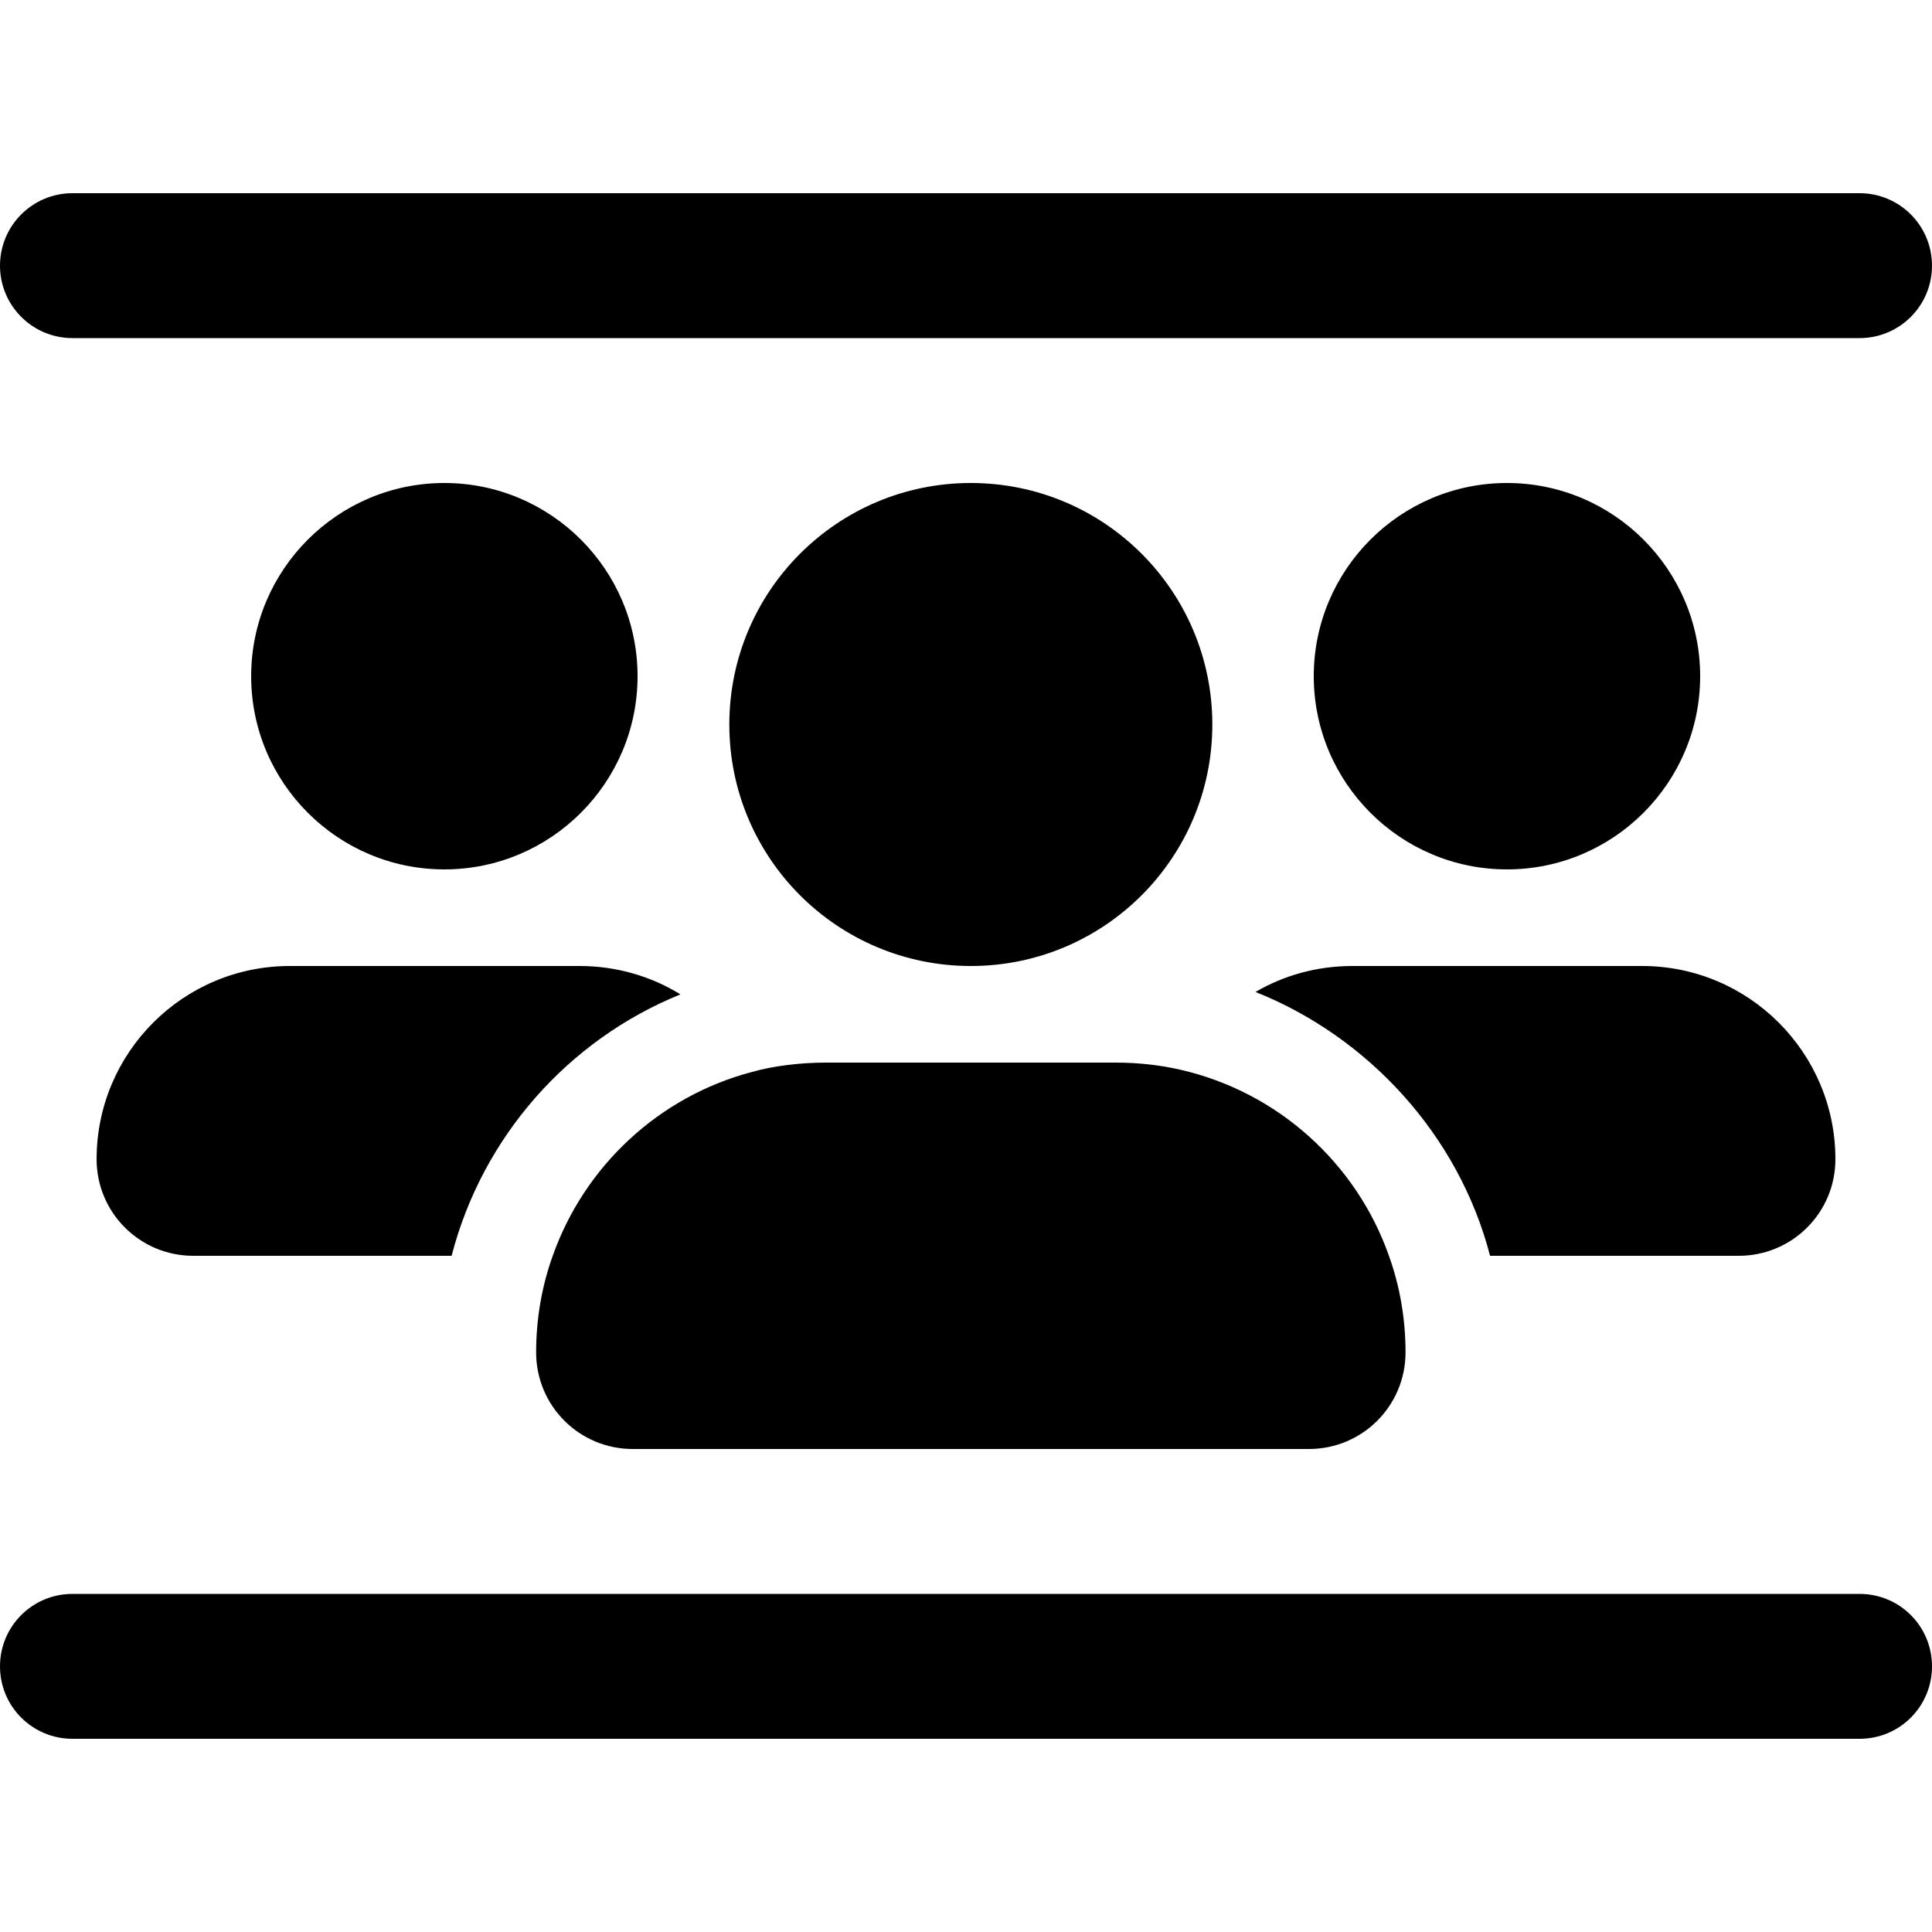 <svg xmlns="http://www.w3.org/2000/svg" viewBox="0 0 640 512" height="1em" width="1em">
  <path d="M0 24C0 10.75 10.75 0 24 0h592c13.3 0 24 10.75 24 24s-10.7 24-24 24H24C10.75 48 0 37.25 0 24zm0 464c0-13.3 10.75-24 24-24h592c13.3 0 24 10.7 24 24s-10.7 24-24 24H24c-13.25 0-24-10.7-24-24zm211.2-328c0 35.3-28.7 64-64 64s-64-28.7-64-64 28.7-64 64-64 64 28.7 64 64zM32 320c0-35.3 28.65-64 64-64h96c12.2 0 23.7 3.4 33.4 9.4-37.2 15.1-65.6 47.2-75.8 86.6H64c-17.67 0-32-14.3-32-32zm383.9-55.4c9.4-5.5 20.4-8.6 32.1-8.6h96c35.3 0 64 28.7 64 64 0 17.7-14.3 32-32 32h-82.4c-10.4-40.1-40.5-72.6-77.7-87.4zm-24.7 25.8c32.1 7.4 58.1 30.9 68.9 61.6 3.6 10 5.5 20.8 5.5 32 0 17.7-14.3 32-32 32h-224c-17.7 0-32-14.3-32-32 0-11.2 1.9-22 5.5-32 10.5-29.7 35.2-52.8 66-60.9 7-2 16-3.1 24.5-3.1h96c7.4 0 14.7.8 21.6 2.4zm172-130.4c0 35.3-28.7 64-64 64s-64-28.7-64-64 28.7-64 64-64 64 28.7 64 64zm-321.6 16c0-44.2 35.8-80 80-80s80 35.8 80 80-35.8 80-80 80-80-35.8-80-80z"/>
</svg>
